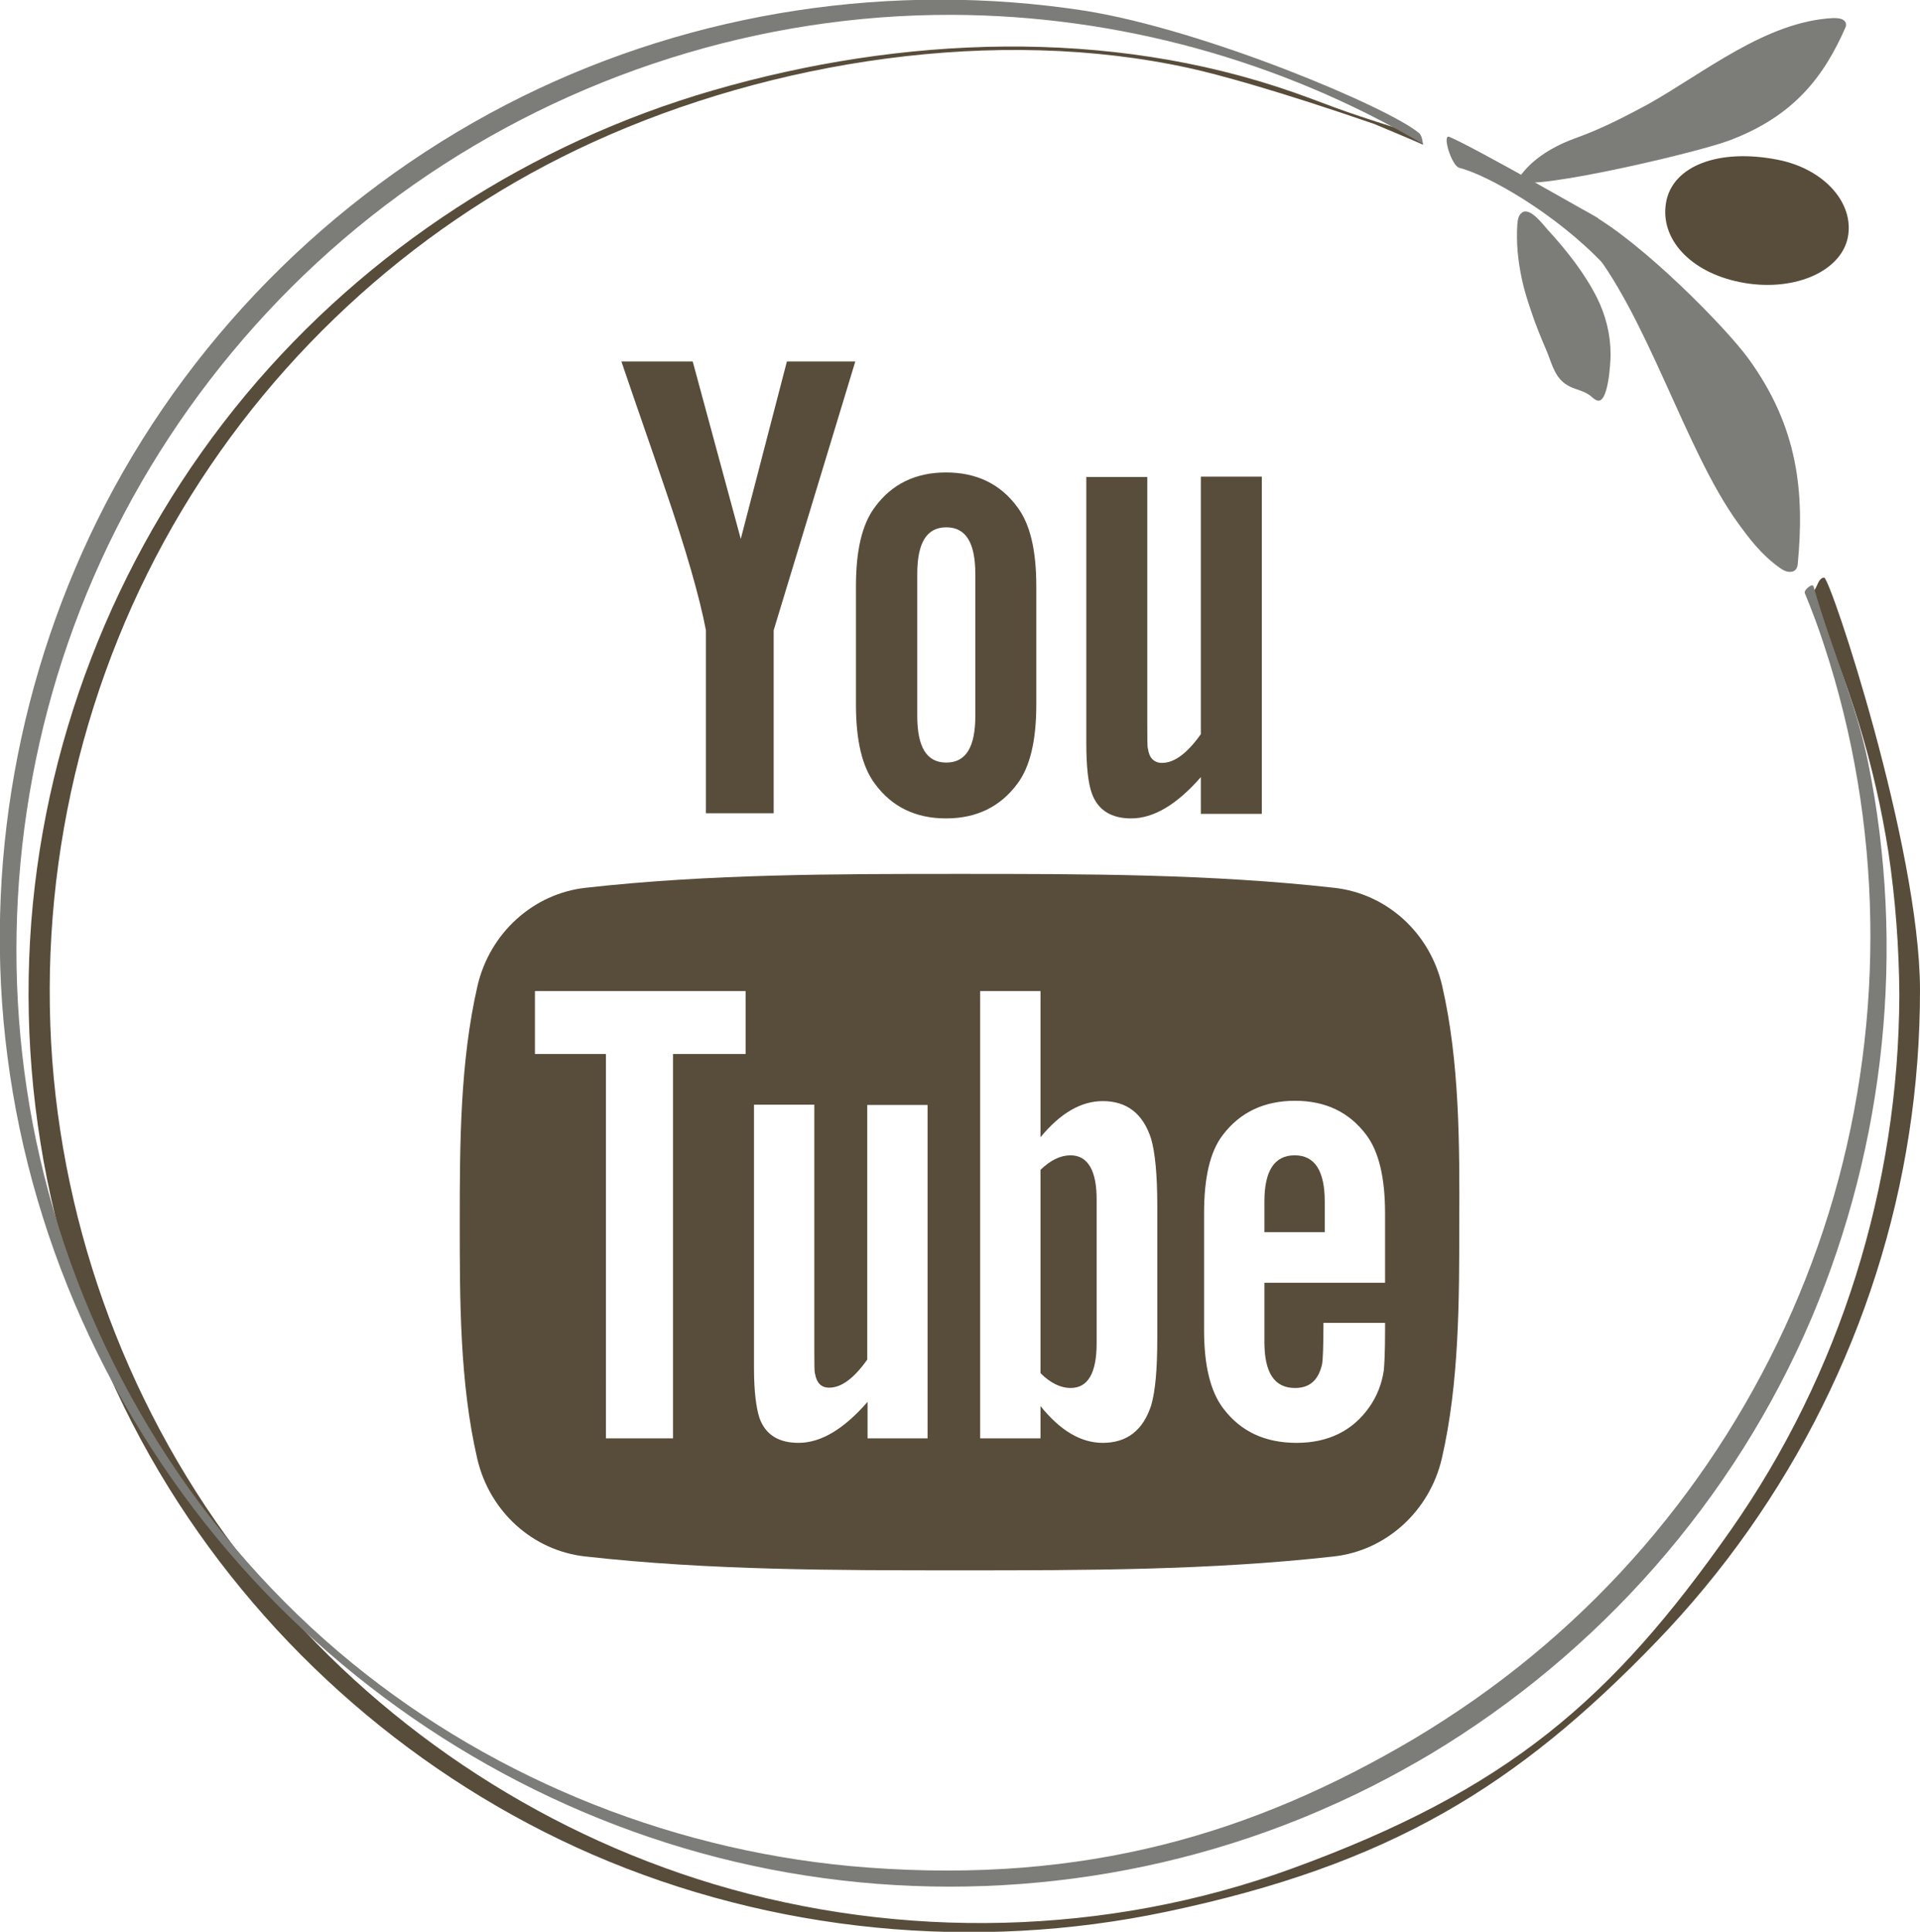 <?xml version="1.0" encoding="UTF-8"?>
<!-- Generator: Adobe Illustrator 27.8.1, SVG Export Plug-In . SVG Version: 6.00 Build 0)  -->
<svg xmlns="http://www.w3.org/2000/svg" xmlns:xlink="http://www.w3.org/1999/xlink" version="1.1" id="Layer_1" x="0px" y="0px" viewBox="0 0 59.51 59.86" style="enable-background:new 0 0 59.51 59.86;" xml:space="preserve">
<style type="text/css">
	.st0{fill:#584C3A;}
	.st1{fill:#7C7C78;}
</style>
<g>
	<g>
		<g>
			<path class="st0" d="M56.54,17.9c-0.16,0-0.2,0.23-0.29,0.37c-0.07,0.12-0.14,0.24-0.08,0.37c1.14,2.46,1.94,5.07,2.36,7.76     c0.22,1.47,0.33,2.95,0.34,4.43c-0.02,5.92-1.83,11.74-5.23,16.59c-3.67,5.23-6.88,8.04-13.62,10.49     c-5.72,2.08-12.08,2.22-17.91,0.47c-5.52-1.66-10.49-5.01-14.11-9.49C4.3,44.35,2.06,38.7,1.62,32.86     c-0.44-5.94,0.96-11.94,4.02-17.05C8.62,10.83,13.11,6.8,18.39,4.4C23.94,1.87,30.9,0.8,36.86,2.11     c0.88,0.19,2.77,0.71,5.73,1.73c0.05,0.02,1.46,0.61,1.51,0.64c0.04-0.13-0.46-0.26-0.58-0.38L43.38,4     c-2.07-0.65-2.1-0.72-3.29-1.14C34.34,0.85,27.94,1.11,22.1,2.8c-5.63,1.63-10.72,4.92-14.48,9.43     c-3.84,4.61-6.18,10.35-6.65,16.33C0.5,34.68,1.99,40.88,5.23,46.1c3.11,5.01,7.73,9.02,13.14,11.37     c5.57,2.41,11.84,3.02,17.78,1.77c6.94-1.46,10.87-3.89,15.2-8.38c4.15-4.3,6.91-9.83,7.82-15.73c0.23-1.48,0.34-2.97,0.34-4.46     C59.5,26.23,56.73,17.9,56.54,17.9z"></path>
		</g>
		<g>
			<path class="st1" d="M57.9,23.62c-0.38-1.87-1.12-3.46-1.69-5.45c-0.03-0.11-0.31,0.11-0.27,0.21c0.24,0.58,0.42,1.07,0.6,1.62     c1.81,5.5,1.9,11.5,0.3,17.06c-1.61,5.57-4.9,10.59-9.38,14.27c-1.14,0.94-2.36,1.79-3.63,2.55c-4.99,2.95-10.19,4.49-16.93,3.99     c-5.81-0.43-11.47-2.65-15.98-6.33c-4.72-3.85-8.09-9.25-9.56-15.15c-1.4-5.59-1.06-11.57,0.93-16.98     c2.02-5.5,5.72-10.31,10.52-13.68c4.88-3.42,10.75-5.29,16.71-5.27c5.11,0.02,10.18,1.41,14.58,4c0-0.09-0.04-0.27-0.11-0.33     c-0.92-0.79-6.65-3.21-10.38-3.8C27.68-0.58,21.55,0.34,16.17,3c-5.5,2.72-10.07,7.17-12.9,12.62     c-2.71,5.23-3.8,11.26-3.04,17.11c0.77,6.02,3.47,11.72,7.58,16.18c3.99,4.33,9.24,7.43,14.97,8.78     c5.81,1.37,11.98,0.91,17.52-1.33c1.7-0.69,2.94-1.36,4.01-1.99c5.26-3.15,9.44-7.89,11.84-13.53     C58.44,35.43,59.07,29.38,57.9,23.62z"></path>
		</g>
	</g>
	<g>
		<g>
			<path class="st1" d="M47.17,8.65c0.07,0.33,0.17,0.65,0.28,0.97c0.14,0.43,0.31,0.84,0.49,1.26c0.18,0.43,0.25,0.87,0.72,1.1     c0.21,0.1,0.45,0.14,0.63,0.28c0.06,0.05,0.12,0.11,0.19,0.14c0.37,0.18,0.44-1.18,0.44-1.42c0-0.61-0.15-1.21-0.42-1.75     c-0.38-0.76-0.95-1.48-1.52-2.1c-0.14-0.15-0.57-0.75-0.82-0.53c-0.1,0.08-0.12,0.22-0.13,0.35C46.99,7.52,47.05,8.09,47.17,8.65     z"></path>
		</g>
		<g>
			<path class="st1" d="M50.8,3.38c0.09-0.05,0.19-0.1,0.28-0.15c1.75-0.98,3.65-2.56,5.73-2.67c0.09,0,0.2,0,0.29,0.04     c0.14,0.07,0.13,0.18,0.1,0.25c-0.66,1.5-1.58,2.75-3.62,3.51c-1.1,0.41-6.91,1.75-6.5,1.15c0.42-0.62,1.13-1.01,1.81-1.25     C49.55,4.02,50.18,3.71,50.8,3.38z"></path>
		</g>
		<path class="st0" d="M53.92,8.74c1.61,0.33,3.12-0.29,3.35-1.37c0.22-1.07-0.73-2.14-2.17-2.42c-1.83-0.36-3.26,0.19-3.46,1.32    C51.44,7.4,52.39,8.43,53.92,8.74z"></path>
		<g>
			<path class="st1" d="M49.15,7.47c1.9,2.24,3.06,6.45,4.72,8.74c0.35,0.48,0.72,0.98,1.3,1.39c0.08,0.06,0.19,0.12,0.31,0.12     c0.18,0,0.23-0.13,0.24-0.24c0.21-2.19,0.03-4.23-1.53-6.37c-0.68-0.94-3.26-3.57-4.91-4.49c-0.38-0.21-0.71-0.34-0.96-0.33     C48.23,6.29,49.15,7.47,49.15,7.47z"></path>
		</g>
		<path class="st1" d="M49.7,8.18C48.2,6.6,46.1,5.42,45.23,5.2c-0.24-0.06-0.54-1.05-0.31-0.96c0.79,0.33,4.61,2.52,4.61,2.52    S49.94,8.44,49.7,8.18z"></path>
	</g>
</g>
<g>
	<g>
		<path class="st0" d="M26.51,11.2h-2.12l-1.43,5.5l-1.49-5.5h-2.21c0.44,1.3,0.9,2.6,1.34,3.9c0.67,1.95,1.09,3.43,1.28,4.43v5.67    h2.1v-5.67L26.51,11.2z M32.12,21.83v-3.66c0-1.12-0.19-1.93-0.59-2.46c-0.52-0.71-1.26-1.07-2.21-1.07    c-0.94,0-1.68,0.36-2.2,1.07c-0.4,0.53-0.59,1.34-0.59,2.46v3.66c0,1.11,0.19,1.93,0.59,2.46c0.52,0.71,1.26,1.07,2.2,1.07    c0.95,0,1.68-0.36,2.21-1.07C31.93,23.76,32.12,22.94,32.12,21.83z M30.23,22.18c0,0.97-0.29,1.45-0.9,1.45    c-0.61,0-0.9-0.48-0.9-1.45v-4.39c0-0.97,0.29-1.45,0.9-1.45c0.61,0,0.9,0.48,0.9,1.45V22.18z M39.11,25.21V14.77h-1.89v7.98    c-0.42,0.59-0.82,0.89-1.2,0.89c-0.25,0-0.4-0.15-0.44-0.44c-0.02-0.06-0.02-0.29-0.02-0.74v-7.68h-1.89v8.25    c0,0.74,0.06,1.24,0.17,1.55c0.19,0.53,0.61,0.78,1.22,0.78c0.69,0,1.41-0.42,2.16-1.28v1.14H39.11z"></path>
	</g>
	<g>
		<g>
			<path class="st0" d="M44.7,30.55c-0.38-1.65-1.72-2.86-3.35-3.04c-3.84-0.43-7.73-0.43-11.6-0.43c-3.87,0-7.76,0-11.6,0.43     c-1.62,0.18-2.97,1.4-3.35,3.04c-0.54,2.35-0.55,4.9-0.55,7.32c0,2.41,0,4.98,0.54,7.32c0.38,1.65,1.72,2.86,3.35,3.04     c3.84,0.43,7.73,0.43,11.6,0.43c3.87,0,7.76,0,11.6-0.43c1.62-0.18,2.97-1.4,3.35-3.04c0.54-2.34,0.54-4.91,0.54-7.32     C45.24,35.46,45.24,32.9,44.7,30.55z M23.1,32.66h-2.24v11.91h-2.08V32.66h-2.2v-1.95h6.53V32.66z M28.76,44.57h-1.87v-1.13     c-0.74,0.85-1.45,1.27-2.14,1.27c-0.6,0-1.02-0.24-1.21-0.77c-0.1-0.31-0.17-0.81-0.17-1.54v-8.17h1.87v7.6     c0,0.44,0,0.67,0.02,0.73c0.05,0.29,0.19,0.44,0.44,0.44c0.38,0,0.77-0.29,1.18-0.87v-7.89h1.87V44.57z M35.87,41.47     c0,0.95-0.06,1.64-0.19,2.08c-0.25,0.77-0.75,1.16-1.5,1.16c-0.67,0-1.31-0.37-1.93-1.14v1h-1.87V30.71h1.87v4.53     c0.61-0.74,1.25-1.12,1.93-1.12c0.75,0,1.25,0.39,1.5,1.17c0.12,0.42,0.19,1.1,0.19,2.08V41.47z M42.93,39.75h-3.74v1.83     c0,0.96,0.31,1.43,0.95,1.43c0.46,0,0.73-0.25,0.84-0.75c0.02-0.1,0.04-0.52,0.04-1.27h1.91v0.27c0,0.6-0.02,1.02-0.04,1.21     c-0.06,0.41-0.21,0.79-0.44,1.12c-0.52,0.75-1.29,1.12-2.26,1.12c-0.98,0-1.73-0.35-2.27-1.06c-0.4-0.52-0.6-1.33-0.6-2.43v-3.62     c0-1.1,0.18-1.91,0.58-2.43c0.54-0.71,1.29-1.06,2.24-1.06c0.94,0,1.68,0.35,2.21,1.06c0.39,0.52,0.58,1.33,0.58,2.43V39.75z"></path>
		</g>
		<g>
			<path class="st0" d="M33.18,35.8c-0.31,0-0.62,0.15-0.93,0.45v6.3c0.31,0.31,0.63,0.46,0.93,0.46c0.54,0,0.81-0.46,0.81-1.39     v-4.41C34,36.28,33.72,35.8,33.18,35.8z"></path>
		</g>
		<g>
			<path class="st0" d="M40.13,35.8c-0.63,0-0.94,0.48-0.94,1.43v0.95h1.87v-0.95C41.06,36.28,40.75,35.8,40.13,35.8z"></path>
		</g>
	</g>
</g>
</svg>
